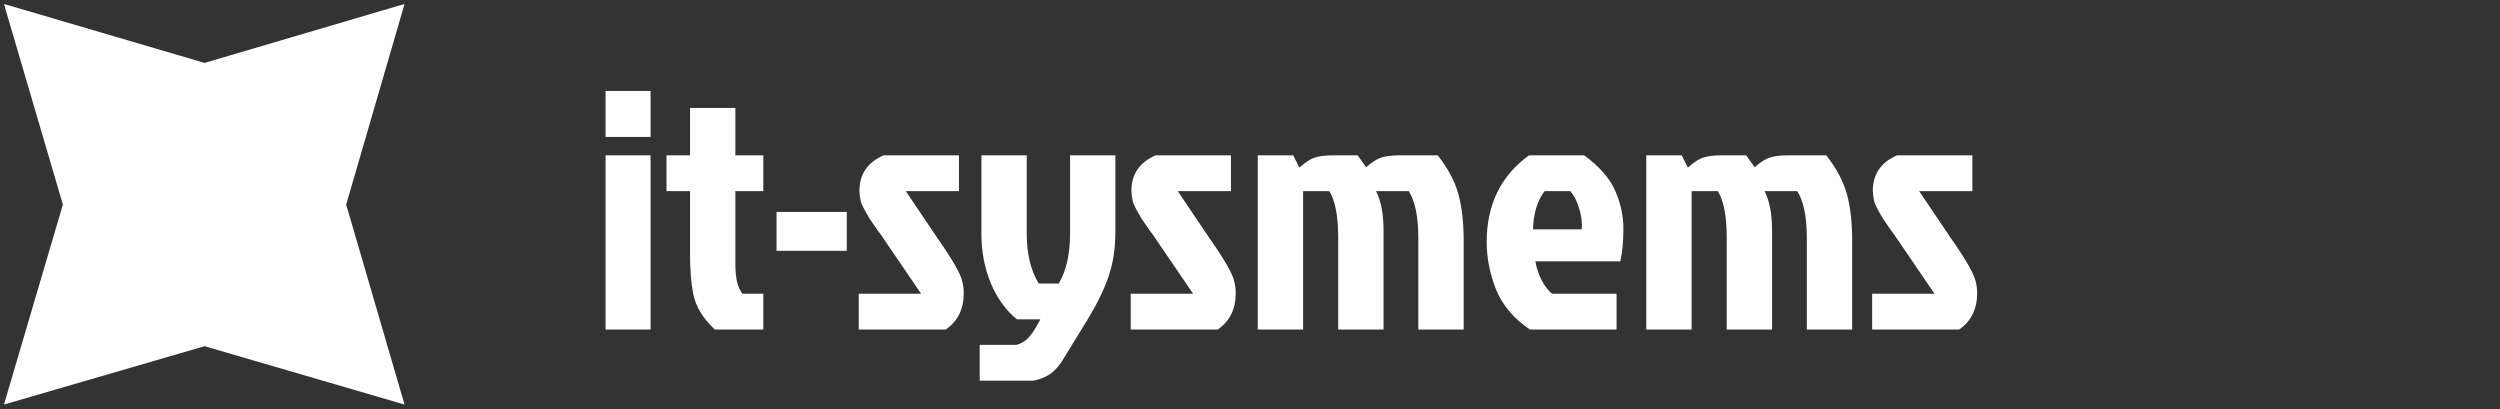 <svg width="220" height="36" viewBox="0 0 220 36" fill="none" xmlns="http://www.w3.org/2000/svg">
<rect x="0" y="0" width="220" height="36" fill="#333333" stroke="none"/>
<g clip-path="url(#clip0_2030_521)">
<mask id="mask0_2030_521" style="mask-type:luminance" maskUnits="userSpaceOnUse" x="0" y="0" width="36" height="36">
<path d="M36 0H0V36H36V0Z" fill="white"/>
</mask>
<g mask="url(#mask0_2030_521)">
<path d="M17.999 5.535L35.6 0.349L30.464 18L35.6 35.601L17.999 30.465L0.348 35.601L5.533 18L0.348 0.349L17.999 5.535Z" fill="white"/>
</g>
<path d="M53.29 29V13.67H57.25V29H53.29ZM53.29 8H57.25V12.05H53.29V8ZM60.723 22.31V16.82H58.653V13.67H60.723V9.5H64.713V13.67H67.173V16.82H64.713V23.27C64.713 24.49 64.923 25.35 65.343 25.85H67.173V29H62.913C61.853 28.02 61.213 26.96 60.993 25.82C60.813 24.86 60.723 23.69 60.723 22.31ZM68.336 22.07V18.65H74.516V22.07H68.336ZM77.759 13.67H84.389V16.82H79.709L82.559 21.05C83.839 22.87 84.549 24.12 84.689 24.8C84.769 25.12 84.809 25.45 84.809 25.79C84.809 27.21 84.279 28.28 83.219 29H75.569V25.85H81.059L77.849 21.14C77.709 20.92 77.489 20.61 77.189 20.21C76.909 19.81 76.689 19.49 76.529 19.25C76.369 18.99 76.259 18.8 76.199 18.68C76.139 18.56 76.059 18.41 75.959 18.23C75.859 18.03 75.789 17.86 75.749 17.72C75.669 17.34 75.629 17.03 75.629 16.79C75.629 15.33 76.339 14.29 77.759 13.67ZM86.364 20.57V13.67H90.354V20.6C90.354 22.34 90.704 23.79 91.404 24.95H93.174C93.834 23.81 94.164 22.36 94.164 20.6V13.67H98.154V20.36C98.154 21.86 97.954 23.18 97.554 24.32C97.174 25.46 96.544 26.75 95.664 28.19L93.654 31.46C93.294 32.08 92.914 32.54 92.514 32.84C92.114 33.14 91.594 33.36 90.954 33.5H86.214V30.35H89.454C89.874 30.23 90.224 30.02 90.504 29.72C90.784 29.42 91.074 28.99 91.374 28.43L91.554 28.1H89.484C88.524 27.32 87.764 26.27 87.204 24.95C86.644 23.61 86.364 22.15 86.364 20.57ZM101.694 13.67H108.324V16.82H103.644L106.494 21.05C107.774 22.87 108.484 24.12 108.624 24.8C108.704 25.12 108.744 25.45 108.744 25.79C108.744 27.21 108.214 28.28 107.154 29H99.504V25.85H104.994L101.784 21.14C101.644 20.92 101.424 20.61 101.124 20.21C100.844 19.81 100.624 19.49 100.464 19.25C100.304 18.99 100.194 18.8 100.134 18.68C100.074 18.56 99.994 18.41 99.894 18.23C99.794 18.03 99.724 17.86 99.684 17.72C99.604 17.34 99.564 17.03 99.564 16.79C99.564 15.33 100.274 14.29 101.694 13.67ZM117.343 13.67H119.473L120.223 14.72C120.643 14.34 121.043 14.07 121.423 13.91C121.823 13.75 122.413 13.67 123.193 13.67H126.523C127.403 14.79 128.003 15.91 128.323 17.03C128.643 18.15 128.803 19.55 128.803 21.23V29H124.813V20.93C124.813 19.09 124.533 17.72 123.973 16.82H121.093C121.533 17.68 121.753 18.85 121.753 20.33V29H117.763V20.93C117.763 19.03 117.503 17.66 116.983 16.82H114.673V29H110.683V13.67H113.803L114.343 14.75C114.783 14.35 115.193 14.07 115.573 13.91C115.973 13.75 116.563 13.67 117.343 13.67ZM138.179 16.82H135.929C135.629 17.18 135.379 17.68 135.179 18.32C134.999 18.96 134.909 19.58 134.909 20.18H139.199C139.239 19.58 139.159 18.96 138.959 18.32C138.759 17.66 138.499 17.16 138.179 16.82ZM142.259 25.85V29H134.639C133.239 28.06 132.249 26.9 131.669 25.52C131.109 24.12 130.829 22.71 130.829 21.29C130.829 18.01 132.069 15.47 134.549 13.67H139.409C140.749 14.65 141.659 15.69 142.139 16.79C142.619 17.89 142.859 19 142.859 20.12C142.859 21.24 142.769 22.2 142.589 23H135.119C135.179 23.46 135.349 23.99 135.629 24.59C135.929 25.17 136.249 25.59 136.589 25.85H142.259ZM151.532 13.67H153.662L154.412 14.72C154.832 14.34 155.232 14.07 155.612 13.91C156.012 13.75 156.602 13.67 157.382 13.67H160.712C161.592 14.79 162.192 15.91 162.512 17.03C162.832 18.15 162.992 19.55 162.992 21.23V29H159.002V20.93C159.002 19.09 158.722 17.72 158.162 16.82H155.282C155.722 17.68 155.942 18.85 155.942 20.33V29H151.952V20.93C151.952 19.03 151.692 17.66 151.172 16.82H148.862V29H144.872V13.67H147.992L148.532 14.75C148.972 14.35 149.382 14.07 149.762 13.91C150.162 13.75 150.752 13.67 151.532 13.67ZM166.938 13.67H173.568V16.82H168.888L171.738 21.05C173.018 22.87 173.728 24.12 173.868 24.8C173.948 25.12 173.988 25.45 173.988 25.79C173.988 27.21 173.458 28.28 172.398 29H164.748V25.85H170.238L167.028 21.14C166.888 20.92 166.668 20.61 166.368 20.21C166.088 19.81 165.868 19.49 165.708 19.25C165.548 18.99 165.438 18.8 165.378 18.68C165.318 18.56 165.238 18.41 165.138 18.23C165.038 18.03 164.968 17.86 164.928 17.72C164.848 17.34 164.808 17.03 164.808 16.79C164.808 15.33 165.518 14.29 166.938 13.67Z" fill="white"/>
</g>
<defs>
<clipPath id="clip0_2030_521">
<rect width="220" height="36" fill="white"/>
</clipPath>
</defs>
</svg>
